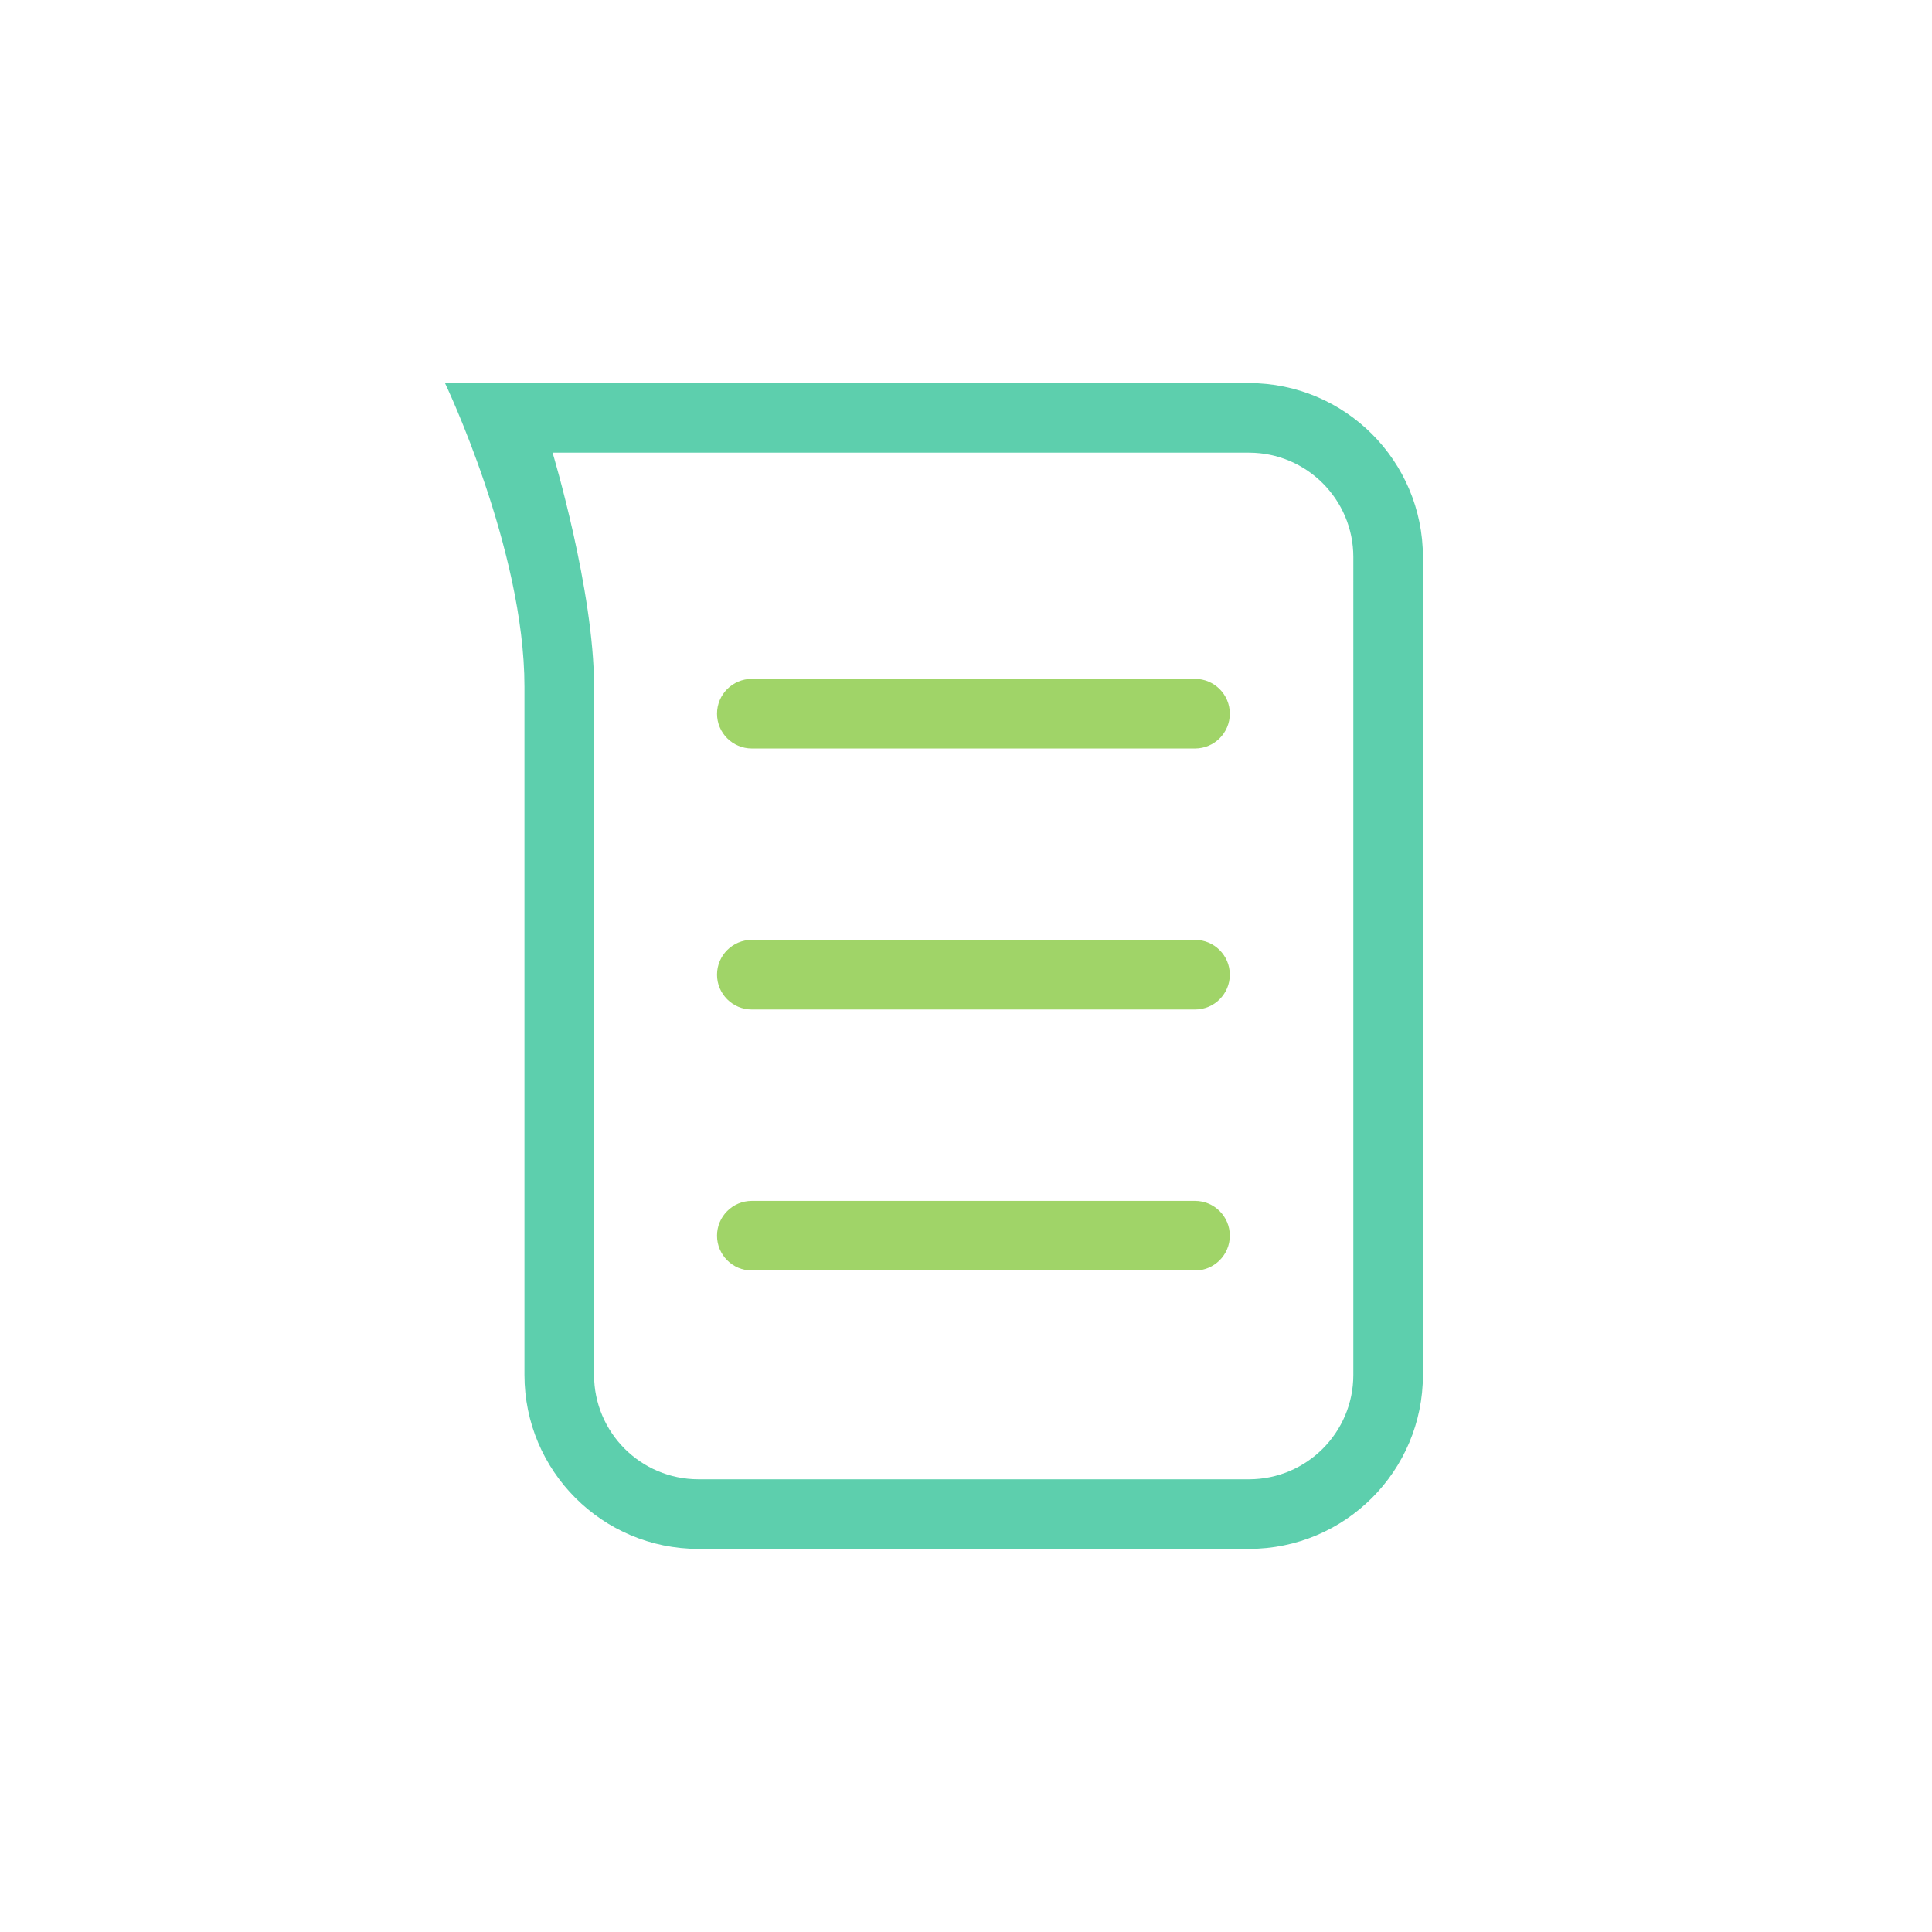 <?xml version="1.0" encoding="utf-8"?>
<!-- Generator: Adobe Illustrator 15.0.0, SVG Export Plug-In . SVG Version: 6.00 Build 0)  -->
<!DOCTYPE svg PUBLIC "-//W3C//DTD SVG 1.1//EN" "http://www.w3.org/Graphics/SVG/1.1/DTD/svg11.dtd">
<svg version="1.1" id="Capa_1" xmlns="http://www.w3.org/2000/svg" xmlns:xlink="http://www.w3.org/1999/xlink" x="0px" y="0px"
	 width="512px" height="512px" viewBox="0 0 512 512" enable-background="new 0 0 512 512" xml:space="preserve">
<g>
	<g>
		<path fill="#A0D468" d="M316.695,179.911H199.239c-5.09,0-9.222,4.131-9.222,9.222s4.131,9.222,9.222,9.222h117.456
			c5.091,0,9.222-4.131,9.222-9.222C325.915,184.042,321.784,179.911,316.695,179.911z"/>
		<path fill="#A0D468" d="M316.695,249.079H199.239c-5.09,0-9.222,4.131-9.222,9.222s4.131,9.222,9.222,9.222h117.456
			c5.091,0,9.222-4.131,9.222-9.222C325.915,253.21,321.784,249.079,316.695,249.079z"/>
		<path fill="#A0D468" d="M316.695,318.247H199.239c-5.09,0-9.222,4.132-9.222,9.222s4.131,9.223,9.222,9.223h117.456
			c5.091,0,9.222-4.132,9.222-9.223S321.784,318.247,316.695,318.247z"/>
		<path fill="#5DCFAD" d="M377.093,147.632c0-25.468-20.648-46.111-46.112-46.111H185.098c-13.577,0-67.19-0.034-67.19-0.034
			s21.078,44.043,21.078,80.496v182.376c0,25.463,20.644,46.113,46.112,46.113h145.883c25.464,0,46.112-20.65,46.112-46.113V147.632
			L377.093,147.632z M358.648,364.358c0,15.276-12.39,27.667-27.667,27.667H185.098c-15.276,0-27.667-12.391-27.667-27.667V181.981
			c0-25.522-10.996-62.019-10.996-62.019s30.57,0.002,38.663,0.002h145.883c15.277,0,27.667,12.39,27.667,27.667V364.358
			L358.648,364.358z"/>
	</g>
</g>
</svg>

